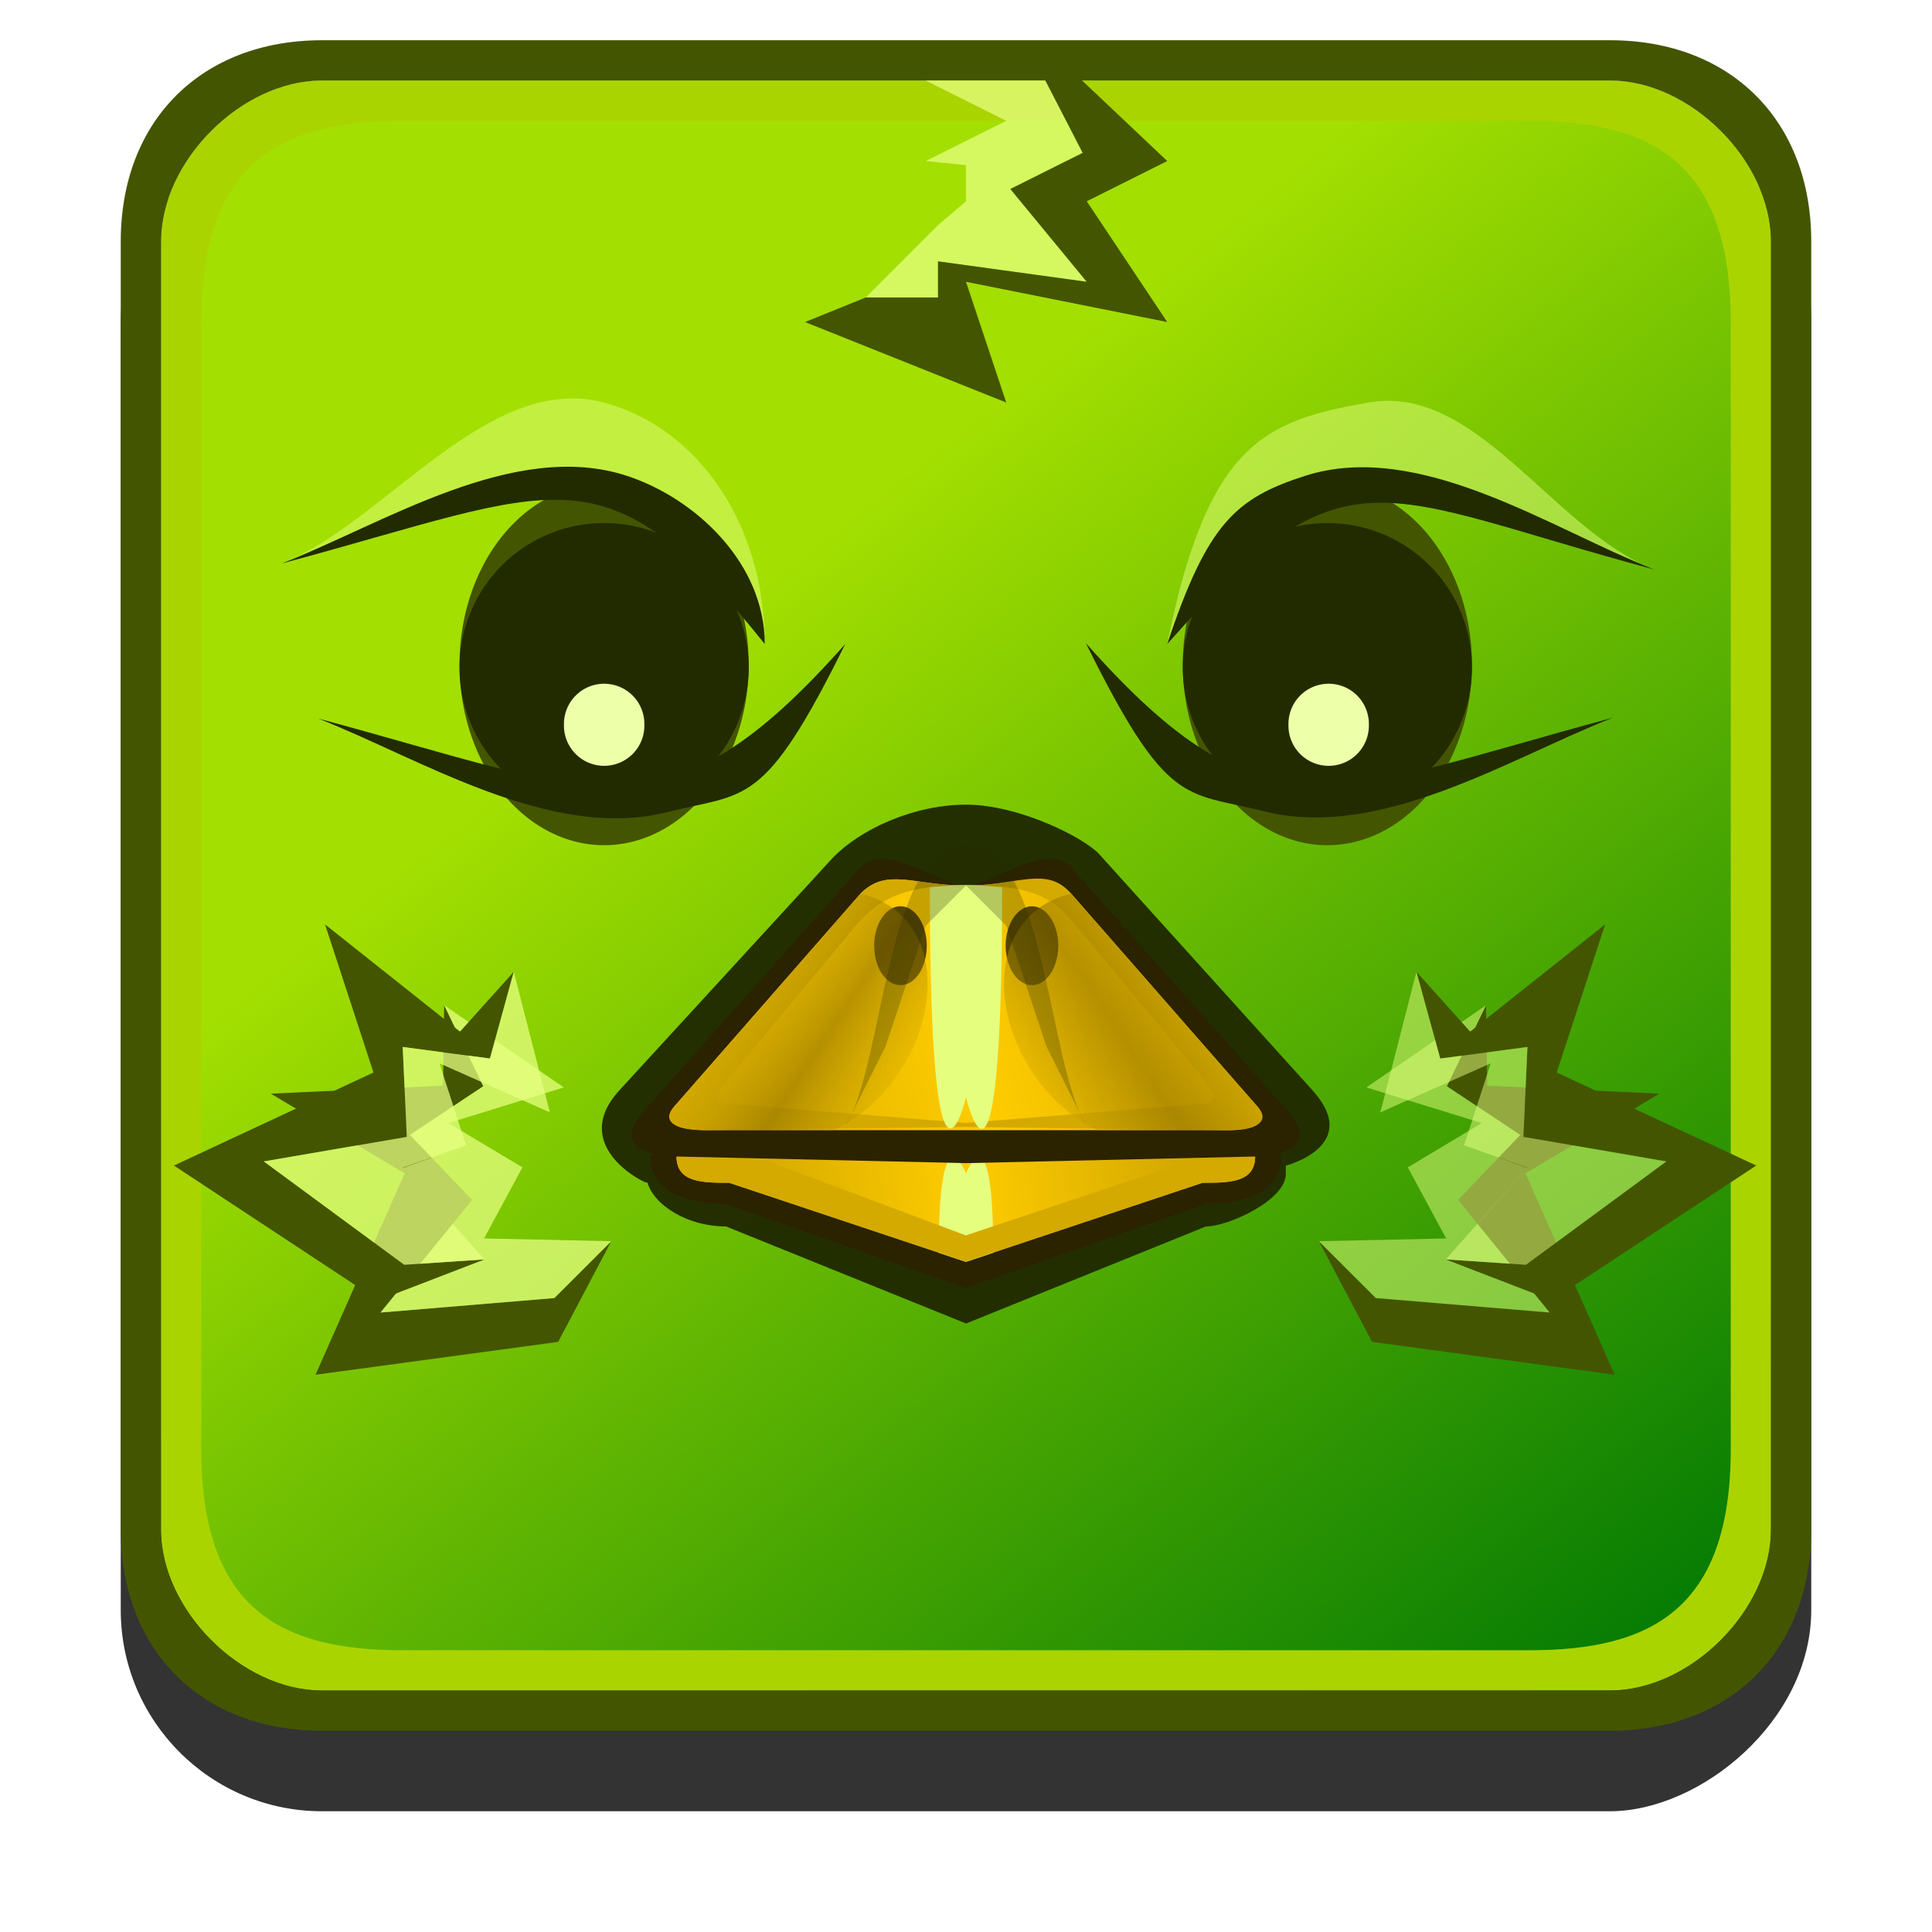 <?xml version="1.0" encoding="UTF-8" standalone="no"?>
<!-- Created with Inkscape (http://www.inkscape.org/) -->

<svg
   xmlns:dc="http://purl.org/dc/elements/1.1/"
   xmlns:cc="http://creativecommons.org/ns#"
   xmlns:rdf="http://www.w3.org/1999/02/22-rdf-syntax-ns#"
   xmlns:svg="http://www.w3.org/2000/svg"
   xmlns="http://www.w3.org/2000/svg"
   xmlns:xlink="http://www.w3.org/1999/xlink"
   xmlns:sodipodi="http://sodipodi.sourceforge.net/DTD/sodipodi-0.dtd"
   xmlns:inkscape="http://www.inkscape.org/namespaces/inkscape"
   width="48px"
   height="48px"
   id="svg3721"
   version="1.1"
   inkscape:version="0.48.0 r9654"
   sodipodi:docname="choqok.svg"
   inkscape:export-filename="/home/islington/Projects/Current/Indigo/48x48/apps/choqok.png"
   inkscape:export-xdpi="90"
   inkscape:export-ydpi="90">
  <defs
     id="defs3723">
    <linearGradient
       id="linearGradient3836"
       inkscape:collect="always">
      <stop
         id="stop3838"
         offset="0"
         style="stop-color:#d4aa00;stop-opacity:1" />
      <stop
         id="stop3840"
         offset="1"
         style="stop-color:#ffcc00;stop-opacity:1" />
    </linearGradient>
    <linearGradient
       id="linearGradient3820"
       inkscape:collect="always">
      <stop
         id="stop3822"
         offset="0"
         style="stop-color:#d4aa00;stop-opacity:0.5" />
      <stop
         id="stop3824"
         offset="1"
         style="stop-color:#806600;stop-opacity:1" />
    </linearGradient>
    <linearGradient
       id="linearGradient3814"
       inkscape:collect="always">
      <stop
         id="stop3816"
         offset="0"
         style="stop-color:#d4aa00;stop-opacity:1" />
      <stop
         id="stop3818"
         offset="1"
         style="stop-color:#ffcc00;stop-opacity:1" />
    </linearGradient>
    <linearGradient
       inkscape:collect="always"
       id="linearGradient3040">
      <stop
         style="stop-color:#d4aa00;stop-opacity:1"
         offset="0"
         id="stop3042" />
      <stop
         style="stop-color:#806600;stop-opacity:1"
         offset="1"
         id="stop3044" />
    </linearGradient>
    <linearGradient
       inkscape:collect="always"
       id="linearGradient3049">
      <stop
         style="stop-color:#d4aa00;stop-opacity:1"
         offset="0"
         id="stop3051" />
      <stop
         style="stop-color:#ffdd55;stop-opacity:1"
         offset="1"
         id="stop3053" />
    </linearGradient>
    <linearGradient
       id="linearGradient3020"
       inkscape:collect="always">
      <stop
         id="stop3022"
         offset="0"
         style="stop-color:#a3df01;stop-opacity:1" />
      <stop
         id="stop3024"
         offset="1"
         style="stop-color:#077d03;stop-opacity:1" />
    </linearGradient>
    <filter
       color-interpolation-filters="sRGB"
       inkscape:collect="always"
       id="filter3794">
      <feGaussianBlur
         inkscape:collect="always"
         stdDeviation="1.223"
         id="feGaussianBlur3796" />
    </filter>
    <linearGradient
       inkscape:collect="always"
       xlink:href="#linearGradient9555"
       id="linearGradient9561"
       x1="10"
       y1="-24"
       x2="38"
       y2="-46"
       gradientUnits="userSpaceOnUse" />
    <linearGradient
       inkscape:collect="always"
       id="linearGradient9555">
      <stop
         style="stop-color:#514641;stop-opacity:1;"
         offset="0"
         id="stop9557" />
      <stop
         style="stop-color:#302925;stop-opacity:1"
         offset="1"
         id="stop9559" />
    </linearGradient>
    <radialGradient
       inkscape:collect="always"
       xlink:href="#linearGradient9353"
       id="radialGradient9359"
       cx="20"
       cy="14.571"
       fx="20"
       fy="14.571"
       r="18"
       gradientTransform="matrix(-1.087,0.456,-0.722,-1.722,52.26,26.98)"
       gradientUnits="userSpaceOnUse" />
    <linearGradient
       inkscape:collect="always"
       id="linearGradient9353">
      <stop
         style="stop-color:#ac9d93;stop-opacity:1"
         offset="0"
         id="stop9355" />
      <stop
         style="stop-color:#917c6f;stop-opacity:1"
         offset="1"
         id="stop9357" />
    </linearGradient>
    <clipPath
       clipPathUnits="userSpaceOnUse"
       id="clipPath9366">
      <path
         style="fill:#f2f2f2;fill-opacity:1;stroke:none"
         d="M 33,28 33,45 8,45 C 5.23,45 3,42.77 3,40 L 3,8 C 3,5.23 5.23,3 8,3 l 31,0 0,15 c 0,4 -6,6 -6,10 z"
         id="path9368"
         inkscape:connector-curvature="0"
         sodipodi:nodetypes="cccsssccc" />
    </clipPath>
    <filter
       id="filter9392"
       inkscape:label="Invert"
       x="0"
       y="0"
       width="1"
       height="1"
       inkscape:menu="Color"
       inkscape:menu-tooltip="Invert colors"
       color-interpolation-filters="sRGB">
      <feColorMatrix
         id="feColorMatrix9394"
         type="saturate"
         values="1"
         result="fbSourceGraphic" />
      <feColorMatrix
         id="feColorMatrix9396"
         in="fbSourceGraphic"
         values="-1 0 0 0 1 0 -1 0 0 1 0 0 -1 0 1 0 0 0 1 0 " />
    </filter>
    <linearGradient
       inkscape:collect="always"
       xlink:href="#linearGradient9555"
       id="linearGradient3840"
       gradientUnits="userSpaceOnUse"
       x1="10"
       y1="-24"
       x2="38"
       y2="-46" />
    <radialGradient
       inkscape:collect="always"
       xlink:href="#linearGradient9353"
       id="radialGradient3842"
       gradientUnits="userSpaceOnUse"
       gradientTransform="matrix(-1.087,0.456,-0.722,-1.722,52.26,26.98)"
       cx="20"
       cy="14.571"
       fx="20"
       fy="14.571"
       r="18" />
    <radialGradient
       inkscape:collect="always"
       xlink:href="#linearGradient9353"
       id="radialGradient3849"
       gradientUnits="userSpaceOnUse"
       gradientTransform="matrix(-1.087,0.456,-0.722,-1.722,52.26,26.98)"
       cx="20"
       cy="14.571"
       fx="20"
       fy="14.571"
       r="18" />
    <linearGradient
       inkscape:collect="always"
       xlink:href="#linearGradient3020"
       id="linearGradient3853"
       gradientUnits="userSpaceOnUse"
       x1="10"
       y1="-24"
       x2="38"
       y2="-46"
       gradientTransform="matrix(0.952,0,0,0.952,1.048,-1.143)" />
    <linearGradient
       inkscape:collect="always"
       xlink:href="#linearGradient3814"
       id="linearGradient3055"
       x1="13"
       y1="31"
       x2="24"
       y2="28"
       gradientUnits="userSpaceOnUse"
       spreadMethod="reflect"
       gradientTransform="matrix(0.653,0,0,0.653,8.314,7.17)" />
    <linearGradient
       inkscape:collect="always"
       xlink:href="#linearGradient3836"
       id="linearGradient3835"
       x1="32"
       y1="32"
       x2="24"
       y2="33"
       gradientUnits="userSpaceOnUse"
       spreadMethod="reflect"
       gradientTransform="matrix(0.653,0,0,0.653,8.314,7.824)" />
    <linearGradient
       inkscape:collect="always"
       xlink:href="#linearGradient3049"
       id="linearGradient3868"
       gradientUnits="userSpaceOnUse"
       spreadMethod="reflect"
       x1="14"
       y1="30"
       x2="24"
       y2="28" />
    <linearGradient
       inkscape:collect="always"
       xlink:href="#linearGradient3049"
       id="linearGradient3872"
       gradientUnits="userSpaceOnUse"
       spreadMethod="reflect"
       x1="12"
       y1="31"
       x2="24"
       y2="28" />
    <linearGradient
       inkscape:collect="always"
       xlink:href="#linearGradient3040"
       id="linearGradient3881"
       gradientUnits="userSpaceOnUse"
       spreadMethod="reflect"
       x1="26"
       y1="29"
       x2="29"
       y2="27"
       gradientTransform="matrix(0.653,0,0,0.653,8.314,7.17)" />
    <linearGradient
       inkscape:collect="always"
       xlink:href="#linearGradient3820"
       id="linearGradient3891"
       gradientUnits="userSpaceOnUse"
       spreadMethod="reflect"
       x1="26"
       y1="30"
       x2="29"
       y2="28"
       gradientTransform="matrix(-0.653,0,0,0.653,39.677,7.17)" />
    <filter
       inkscape:collect="always"
       id="filter3961">
      <feGaussianBlur
         inkscape:collect="always"
         stdDeviation="0.254"
         id="feGaussianBlur3963" />
    </filter>
  </defs>
  <sodipodi:namedview
     id="base"
     pagecolor="#ffffff"
     bordercolor="#666666"
     borderopacity="1.0"
     inkscape:pageopacity="0.0"
     inkscape:pageshadow="2"
     inkscape:zoom="16.604167"
     inkscape:cx="16.605845"
     inkscape:cy="29.463924"
     inkscape:current-layer="layer1"
     showgrid="true"
     inkscape:grid-bbox="true"
     inkscape:document-units="px"
     inkscape:window-width="1280"
     inkscape:window-height="984"
     inkscape:window-x="-2"
     inkscape:window-y="19"
     inkscape:window-maximized="1"
     inkscape:snap-global="true"
     showguides="true"
     inkscape:guide-bbox="true">
    <inkscape:grid
       type="xygrid"
       id="grid3828"
       empspacing="2"
       visible="true"
       enabled="true"
       snapvisiblegridlinesonly="true" />
  </sodipodi:namedview>
  <g
     id="layer1"
     inkscape:label="Layer 1"
     inkscape:groupmode="layer">
    <rect
       style="opacity:0.489;fill:none;stroke:none"
       id="border"
       width="48"
       height="48"
       x="0"
       y="0" />
    <rect
       ry="5"
       rx="5"
       y="3"
       x="3"
       height="42"
       width="42"
       id="rect3000"
       style="fill:#333333;fill-opacity:1;stroke:none;filter:url(#filter3794)"
       transform="matrix(0,1,-1,0,48,0)" />
    <path
       style="fill:url(#linearGradient3853);fill-opacity:1;stroke:none"
       d="m 6,-44 32,0 c 2,0 4,2 4,4 l 0,32 c 0,2 -2,4 -4,4 L 6,-4 C 4,-4 2,-6 2,-8 l 0,-32 c 0,-2 2,-4 4,-4 z"
       id="rect2995"
       inkscape:connector-curvature="0"
       sodipodi:nodetypes="sssssssss"
       transform="matrix(0,1,-1,0,0,0)" />
    <path
       style="opacity:0.985;fill:#222b00;fill-opacity:1;stroke:none;filter:url(#filter3961)"
       d="m 20.133,22.39 -6.182,6.428 c -1.468,1.527 0.693,2.553 0.773,2.553 l 0.773,0 -0.773,-0.235 c 0,0.726 1.082,1.451 2.318,1.451 L 24,35.272 30.951,32.588 c 0.643,0 2.318,-0.726 2.318,-1.451 0,0 0.002,-0.003 0,-0.232 0,0 2.23,-0.546 0.773,-2.086 l -6.182,-6.531 c -0.425,-0.449 -2.314,-1.371 -3.859,-1.371 -1.545,0 -3.095,0.701 -3.868,1.474 z"
       id="path3861"
       inkscape:connector-curvature="0"
       sodipodi:nodetypes="csscccccccsscc"
       transform="matrix(0.857,0,0,0.898,3.434,1.208)" />
    <path
       style="fill:#2b2200;fill-opacity:1;stroke:none"
       d="m 20.728,24.812 -4.574,3.92 c 0,0.653 0.539,1.165 1.845,1.165 L 23.995,32 30,29.898 c 1.307,0 1.836,-0.511 1.836,-1.165 L 27.262,24.812 z"
       id="path3837"
       inkscape:connector-curvature="0"
       sodipodi:nodetypes="cccccccc" />
    <path
       sodipodi:nodetypes="cccccccc"
       inkscape:connector-curvature="0"
       id="path3047"
       d="m 21.382,25.466 -4.574,3.267 c 0,0.653 0.653,0.653 1.307,0.653 l 5.881,1.96 5.881,-1.96 c 0.653,0 1.307,0 1.307,-0.653 l -4.574,-3.267 z"
       style="fill:url(#linearGradient3835);fill-opacity:1;stroke:none" />
    <path
       sodipodi:nodetypes="cccsc"
       inkscape:connector-curvature="0"
       id="path3873"
       d="m 23.323,31.126 c 0,-3.666 0.677,-1.971 0.677,-1.971 0,0 0.677,-1.706 0.677,1.971 -0.36,0.116 -0.656,0.224 -0.68,0.222 -0.029,-0.002 -0.369,-0.124 -0.674,-0.222 z"
       style="opacity:0.985;fill:#e5ff80;fill-opacity:1;stroke:none" />
    <path
       style="fill:#d4aa00;fill-opacity:1;stroke:none"
       d="m 21.382,25.466 -4.574,3.267 c 0,0.653 0.653,0.653 1.307,0.653 l 5.881,1.96 5.881,-1.96 c 0.653,0 1.307,0 1.307,-0.653 l -4.574,-3.267 z m 0,0.653 5.227,0 3.92,2.614 c -0.653,0 0,0 -0.653,0 l -5.881,1.96 -5.227,-1.96 c -0.653,0 -0.653,0 -1.307,0 z"
       id="path3830"
       inkscape:connector-curvature="0"
       sodipodi:nodetypes="cccccccccccccccc" />
    <path
       sodipodi:nodetypes="cccccccsc"
       inkscape:connector-curvature="0"
       id="path3825"
       d="m 21.382,21.545 -5.227,5.881 c -1.307,1.307 0.586,1.307 0.653,1.307 L 24,28.898 31.183,28.733 c 0,0 1.96,0 0.653,-1.307 L 26.609,21.545 C 25.955,20.891 24.653,22 24,22 23.347,22 22.034,20.893 21.382,21.545 z"
       style="fill:#2b2200;fill-opacity:1;stroke:none" />
    <path
       style="fill:url(#linearGradient3055);fill-opacity:1;stroke:none"
       d="m 21.382,22.199 -4.574,5.227 c -0.653,0.653 0.653,0.653 0.721,0.653 l 13,0 c 0,0 1.307,0 0.653,-0.653 L 26.609,22.199 C 25.955,21.545 25.307,22 24,22 c -1.307,0 -1.966,-0.454 -2.618,0.199 z"
       id="path3045"
       inkscape:connector-curvature="0"
       sodipodi:nodetypes="ccccccsc" />
    <path
       style="fill:#d4aa00;fill-opacity:1;stroke:none"
       d="m 21.382,22.199 -4.574,5.227 c -0.608,0.695 0.647,0.647 0.715,0.653 L 24,28 l 6.53,0.08 c 0,0 1.262,0.042 0.653,-0.653 L 26.609,22.199 C 26,21.503 25.307,22 24,22 22.693,22 22.035,21.545 21.382,22.199 z M 24,22 c 1.307,0 2.017,0.142 2.609,0.852 l 3.267,3.92 c 0.592,0.71 0,0.653 0,0.653 L 24,27.898 18.115,27.426 c -0.068,-0.005 -0.592,0.056 0,-0.653 l 3.267,-3.92 C 22.035,22.199 22.693,22 24,22 z"
       id="path3870"
       inkscape:connector-curvature="0"
       sodipodi:nodetypes="cssccsscccssccsscc" />
    <path
       sodipodi:type="arc"
       style="opacity:1;fill:#554400;fill-opacity:1;stroke:none"
       id="path3875"
       sodipodi:cx="21.5"
       sodipodi:cy="25"
       sodipodi:rx="1.5"
       sodipodi:ry="1"
       d="m 23,25 a 1.5,1 0 1 1 -3,0 1.5,1 0 1 1 3,0 z"
       transform="matrix(0,0.653,-0.653,0,38.697,9.457)" />
    <path
       d="m 23,25 a 1.5,1 0 1 1 -3,0 1.5,1 0 1 1 3,0 z"
       sodipodi:ry="1"
       sodipodi:rx="1.5"
       sodipodi:cy="25"
       sodipodi:cx="21.5"
       id="path3877"
       style="opacity:1;fill:#554400;fill-opacity:1;stroke:none"
       sodipodi:type="arc"
       transform="matrix(0,0.653,-0.653,0,41.964,9.457)" />
    <path
       sodipodi:nodetypes="ccccc"
       inkscape:connector-curvature="0"
       id="path3879"
       d="m 27.262,28.08 3.267,0 c 0,0 1.307,0 0.653,-0.653 l -4.574,-5.227 c -2.614,0.653 -1.96,4.574 0.653,5.881 z"
       style="opacity:0.5;fill:url(#linearGradient3881);fill-opacity:1;stroke:none" />
    <path
       style="opacity:0.5;fill:url(#linearGradient3891);fill-opacity:1;stroke:none"
       d="m 20.728,28.08 -3.267,0 c 0,0 -1.307,0 -0.653,-0.653 l 4.574,-5.227 c 2.614,0.653 1.96,4.574 -0.653,5.881 z"
       id="path3889"
       inkscape:connector-curvature="0"
       sodipodi:nodetypes="ccccc" />
    <path
       style="opacity:0.985;fill:#e5ff80;fill-opacity:1;stroke:none"
       d="m 23.102,22.042 c 0,8.959 0.898,5.221 0.898,5.221 0,0 0.898,3.764 0.898,-5.221 C 24,21.967 24,21.967 23.102,22.042 z"
       id="path3965"
       inkscape:connector-curvature="0"
       sodipodi:nodetypes="cccc" />
    <path
       d="m 18,16 a 4,4 0 1 1 -8,0 4,4 0 1 1 8,0 z"
       sodipodi:ry="4"
       sodipodi:rx="4"
       sodipodi:cy="16"
       sodipodi:cx="14"
       id="path3857"
       style="fill:#445500;fill-opacity:1;stroke:none"
       sodipodi:type="arc"
       transform="matrix(0.898,0,0,1.123,20.406,-1.461)" />
    <path
       transform="matrix(0.898,0,0,0.898,20.406,2.219)"
       sodipodi:type="arc"
       style="fill:#222b00;fill-opacity:1;stroke:none"
       id="path3845"
       sodipodi:cx="14"
       sodipodi:cy="16"
       sodipodi:rx="4"
       sodipodi:ry="4"
       d="m 18,16 a 4,4 0 1 1 -8,0 4,4 0 1 1 8,0 z" />
    <path
       d="m 18,16 a 4,4 0 1 1 -8,0 4,4 0 1 1 8,0 z"
       sodipodi:ry="4"
       sodipodi:rx="4"
       sodipodi:cy="16"
       sodipodi:cx="14"
       id="path3841"
       style="fill:#222b00;fill-opacity:1;stroke:none"
       sodipodi:type="arc"
       transform="matrix(0.674,0,0,0.674,23.551,5.813)" />
    <path
       transform="matrix(0.898,0,0,1.123,2.437,-1.461)"
       sodipodi:type="arc"
       style="fill:#445500;fill-opacity:1;stroke:none"
       id="path3859"
       sodipodi:cx="14"
       sodipodi:cy="16"
       sodipodi:rx="4"
       sodipodi:ry="4"
       d="m 18,16 a 4,4 0 1 1 -8,0 4,4 0 1 1 8,0 z" />
    <path
       d="m 18,16 a 4,4 0 1 1 -8,0 4,4 0 1 1 8,0 z"
       sodipodi:ry="4"
       sodipodi:rx="4"
       sodipodi:cy="16"
       sodipodi:cx="14"
       id="path3849"
       style="fill:#222b00;fill-opacity:1;stroke:none"
       sodipodi:type="arc"
       transform="matrix(0.898,0,0,0.898,2.437,2.219)" />
    <path
       transform="matrix(0.674,0,0,0.674,5.582,5.813)"
       sodipodi:type="arc"
       style="fill:#222b00;fill-opacity:1;stroke:none"
       id="path3851"
       sodipodi:cx="14"
       sodipodi:cy="16"
       sodipodi:rx="4"
       sodipodi:ry="4"
       d="m 18,16 a 4,4 0 1 1 -8,0 4,4 0 1 1 8,0 z" />
    <path
       transform="matrix(0.425,0,0,-0.425,27.06,24.807)"
       sodipodi:type="arc"
       style="fill:#eeffaa;fill-opacity:1;stroke:none"
       id="path3975"
       sodipodi:cx="14"
       sodipodi:cy="16"
       sodipodi:rx="2.3505695"
       sodipodi:ry="2.3505695"
       d="m 16.351,16 a 2.351,2.351 0 1 1 -4.701,0 2.351,2.351 0 1 1 4.701,0 z" />
    <path
       style="fill:#aad400;fill-opacity:1;stroke:none"
       d="M 8,2 C 6,2 4,4 4,6 l 0,32 c 0,2 2,4 4,4 l 32,0 c 2,0 4,-2 4,-4 L 44,6 C 44,4 42,2 40,2 z m 2,1 28,0 c 3,0 5,1 5,5 l 0,28 c 0,4 -2,5 -5,5 L 10,41 C 7,41 5,40 5,36 L 5,8 C 5,4 7,3 10,3 z"
       id="rect3072"
       inkscape:connector-curvature="0"
       sodipodi:nodetypes="ssssssssssssssssss" />
    <path
       id="path3811"
       d="M 8,1 C 5,1 3,3 3,6 l 0,32 c 0,3 2,5 5,5 l 32,0 c 3,0 5,-2 5,-5 L 45,6 C 45,3 43,1 40,1 z m 0,1 32,0 c 2,0 4,2 4,4 l 0,32 c 0,2 -2,4 -4,4 L 8,42 C 6,42 4,40 4,38 L 4,6 C 4,4 6,2 8,2 z"
       style="fill:#445500;fill-opacity:1;stroke:none"
       inkscape:connector-curvature="0"
       sodipodi:nodetypes="ssssccccscccccsssc" />
    <g
       id="g3069"
       transform="translate(-12.375,-13.787)">
      <path
         sodipodi:nodetypes="ccccccccccccccccc"
         inkscape:connector-curvature="0"
         id="path3927"
         d="m 33.375,21.787 0.508,-0.609 0.898,-0.898 0.898,-0.898 0.695,-0.594 0,-0.898 -1,-0.102 2,-1 -2,-1 3,0 0.898,1.797 -1.797,0.898 1.898,2.305 -3.695,-0.508 0,1.797 L 32.375,21.787 z"
         style="opacity:0.75;fill:#e5ff80;fill-opacity:1;stroke:none" />
      <path
         style="fill:#445500;fill-opacity:1;stroke:none"
         d="m 33.883,21.178 1.797,0 0,-0.898 3.695,0.508 -1.898,-2.305 1.797,-0.898 -0.944,-1.827 0.898,0 2.147,2.03 -2,1 2,3 -5,-1 1,3 -5,-2 z"
         id="path3925"
         inkscape:connector-curvature="0"
         sodipodi:nodetypes="ccccccccccccccc" />
    </g>
    <path
       d="m 16.351,16 a 2.351,2.351 0 1 1 -4.701,0 2.351,2.351 0 1 1 4.701,0 z"
       sodipodi:ry="2.3505695"
       sodipodi:rx="2.3505695"
       sodipodi:cy="16"
       sodipodi:cx="14"
       id="path3091"
       style="fill:#eef4d7;fill-opacity:1;stroke:none;opacity:0"
       sodipodi:type="arc"
       transform="matrix(0.215,0,0,-0.215,29.958,18.506)" />
    <path
       transform="matrix(0.215,0,0,-0.215,12.011,18.506)"
       sodipodi:type="arc"
       style="fill:#eef4d7;fill-opacity:1;stroke:none;opacity:0"
       id="path3093"
       sodipodi:cx="14"
       sodipodi:cy="16"
       sodipodi:rx="2.3505695"
       sodipodi:ry="2.3505695"
       d="m 16.351,16 a 2.351,2.351 0 1 1 -4.701,0 2.351,2.351 0 1 1 4.701,0 z" />
    <path
       style="fill:#222b00;fill-opacity:1;stroke:none"
       d="m 26.978,15.979 c 4.451,5.019 6.155,3.711 13.097,1.851 -2.526,0.987 -5.775,3.06 -8.678,2.325 -1.965,-0.497 -2.388,-0.07 -4.419,-4.176 z"
       id="path3097"
       inkscape:connector-curvature="0"
       sodipodi:nodetypes="ccac" />
    <g
       transform="matrix(-1,-0.014,-0.014,1,48.388,-1.72)"
       id="g3852"
       inkscape:transform-center-x="3.0493908"
       inkscape:transform-center-y="2.5470701">
      <path
         style="fill:#445500;fill-opacity:1;stroke:none"
         d="m 34.133,34.447 -1.395,-1.432 1.285,2.52 0,0 6.016,0.901 -2.145,-5.033 3.354,-1.934 -4.276,-0.258 0,-2 -1,2 1.805,1.234 -1.568,1.594 2.236,2.828 z"
         id="path3854"
         inkscape:connector-curvature="0"
         sodipodi:nodetypes="cccccccccccccc" />
      <path
         sodipodi:nodetypes="cccccccccccccc"
         inkscape:connector-curvature="0"
         id="path3856"
         d="m 32.738,33.016 1.395,1.432 4.312,0.42 -1.759,-2.224 1.257,-1.375 -0.715,-0.268 0.549,-0.555 -1.805,-1.234 1,-2 -3,2 2.854,0.926 -1.854,1.074 0.928,1.779 z"
         style="opacity:0.75;fill:#e5ff80;fill-opacity:1;stroke:none" />
    </g>
    <path
       sodipodi:nodetypes="ccac"
       inkscape:connector-curvature="0"
       id="path3860"
       d="m 21,16 c -4.451,5.019 -6.155,3.711 -13.097,1.851 2.526,0.987 5.775,3.06 8.678,2.325 C 18.546,19.679 18.97,20.107 21,16 z"
       style="fill:#222b00;fill-opacity:1;stroke:none" />
    <path
       style="opacity:0.5;fill:#e5ff80;fill-opacity:1;stroke:none"
       d="M 29,16 C 32.363,10.39 35.255,11.654 41.097,14.149 38.571,13.162 36.699,9.527 34,10 c -2.564,0.449 -4,1 -5,6 z"
       id="path3876"
       inkscape:connector-curvature="0"
       sodipodi:nodetypes="ccac" />
    <path
       sodipodi:nodetypes="ccac"
       inkscape:connector-curvature="0"
       id="path3878"
       d="M 29,16 C 33.451,10.981 34.155,12.289 41.097,14.149 38.571,13.162 35.27,10.906 32.419,11.824 30.706,12.375 30,13 29,16 z"
       style="fill:#222b00;fill-opacity:1;stroke:none" />
    <path
       sodipodi:nodetypes="ccac"
       inkscape:connector-curvature="0"
       id="path3880"
       d="m 19,16 c -3.363,-5.61 -6.158,-4.496 -12,-2 2.526,-0.987 5.118,-4.765 8,-4 2.323,0.617 4,3 4,6 z"
       style="opacity:0.5;fill:#e5ff80;fill-opacity:1;stroke:none" />
    <path
       style="fill:#222b00;fill-opacity:1;stroke:none"
       d="M 19,16 C 15,11 13.943,12.14 7,14 9.526,13.013 12.778,10.901 15.581,11.824 17.29,12.387 19,14 19,16 z"
       id="path3882"
       inkscape:connector-curvature="0"
       sodipodi:nodetypes="ccac" />
    <g
       inkscape:transform-center-y="0.00051424953"
       inkscape:transform-center-x="4.6705241"
       id="g3884"
       transform="matrix(-0.744,-0.668,-0.668,0.744,58.449,28.595)">
      <path
         sodipodi:nodetypes="cccccccccccccc"
         inkscape:connector-curvature="0"
         id="path3886"
         d="m 34.133,34.447 -1.395,-1.432 1.285,2.52 0,0 6.016,0.901 -2.145,-5.033 3.354,-1.934 -4.276,-0.258 0,-2 -1,2 1.805,1.234 -1.568,1.594 2.236,2.828 z"
         style="fill:#445500;fill-opacity:1;stroke:none" />
      <path
         style="opacity:0.75;fill:#e5ff80;fill-opacity:1;stroke:none"
         d="m 32.738,33.016 1.395,1.432 4.312,0.42 -2.236,-2.828 1.568,-1.594 -1.805,-1.234 1,-2 -3,2 2.854,0.926 -1.854,1.074 0.8,1.466 z"
         id="path3888"
         inkscape:connector-curvature="0"
         sodipodi:nodetypes="cccccccccccc" />
    </g>
    <g
       id="g3902"
       transform="translate(-0.177,0)"
       style="opacity:1">
      <g
         transform="matrix(1,-0.014,0.014,1,-0.256,-1.72)"
         id="g3890"
         inkscape:transform-center-x="-3.0493907"
         inkscape:transform-center-y="2.5470701">
        <path
           style="fill:#445500;fill-opacity:1;stroke:none"
           d="m 34.133,34.447 -1.395,-1.432 1.285,2.52 0,0 6.016,0.901 -2.145,-5.033 3.354,-1.934 -4.276,-0.258 0,-2 -1,2 1.805,1.234 -1.568,1.594 2.236,2.828 z"
           id="path3892"
           inkscape:connector-curvature="0"
           sodipodi:nodetypes="cccccccccccccc" />
        <path
           sodipodi:nodetypes="cccccccccccccc"
           inkscape:connector-curvature="0"
           id="path3894"
           d="m 32.738,33.016 1.395,1.432 4.312,0.42 -1.759,-2.224 1.257,-1.375 -0.715,-0.268 0.549,-0.555 -1.805,-1.234 1,-2 -3,2 2.854,0.926 -1.854,1.074 0.928,1.779 z"
           style="opacity:0.5;fill:#e5ff80;fill-opacity:1;stroke:none" />
      </g>
      <g
         inkscape:transform-center-y="0.00051424953"
         inkscape:transform-center-x="-4.670524"
         id="g3896"
         transform="matrix(0.744,-0.668,0.668,0.744,-10.317,28.595)">
        <path
           sodipodi:nodetypes="cccccccccccccc"
           inkscape:connector-curvature="0"
           id="path3898"
           d="m 34.133,34.447 -1.395,-1.432 1.285,2.52 0,0 6.016,0.901 -2.145,-5.033 3.354,-1.934 -4.276,-0.258 0,-2 -1,2 1.805,1.234 -1.568,1.594 2.236,2.828 z"
           style="fill:#445500;fill-opacity:1;stroke:none" />
        <path
           style="opacity:0.5;fill:#e5ff80;fill-opacity:1;stroke:none"
           d="m 32.738,33.016 1.395,1.432 4.312,0.42 -2.236,-2.828 1.568,-1.594 -1.805,-1.234 1,-2 -3,2 2.854,0.926 -1.854,1.074 0.8,1.466 z"
           id="path3900"
           inkscape:connector-curvature="0"
           sodipodi:nodetypes="cccccccccccc" />
      </g>
    </g>
    <path
       sodipodi:nodetypes="ccccccccc"
       inkscape:connector-curvature="0"
       id="path3912"
       d="m 22,26 -1,2 c 1,-1.667 1,-7 3,-7 2,0 2,5.333 3,7 l -1,-2 -1,-3 -1,-1 -1,1 z"
       style="opacity:0.25;fill:#222b00;fill-opacity:1;stroke:none" />
    <path
       d="m 16.351,16 a 2.351,2.351 0 1 1 -4.701,0 2.351,2.351 0 1 1 4.701,0 z"
       sodipodi:ry="2.3505695"
       sodipodi:rx="2.3505695"
       sodipodi:cy="16"
       sodipodi:cx="14"
       id="path3916"
       style="fill:#eeffaa;fill-opacity:1;stroke:none"
       sodipodi:type="arc"
       transform="matrix(0.425,0,0,-0.425,9.06,24.807)" />
  </g>
</svg>
